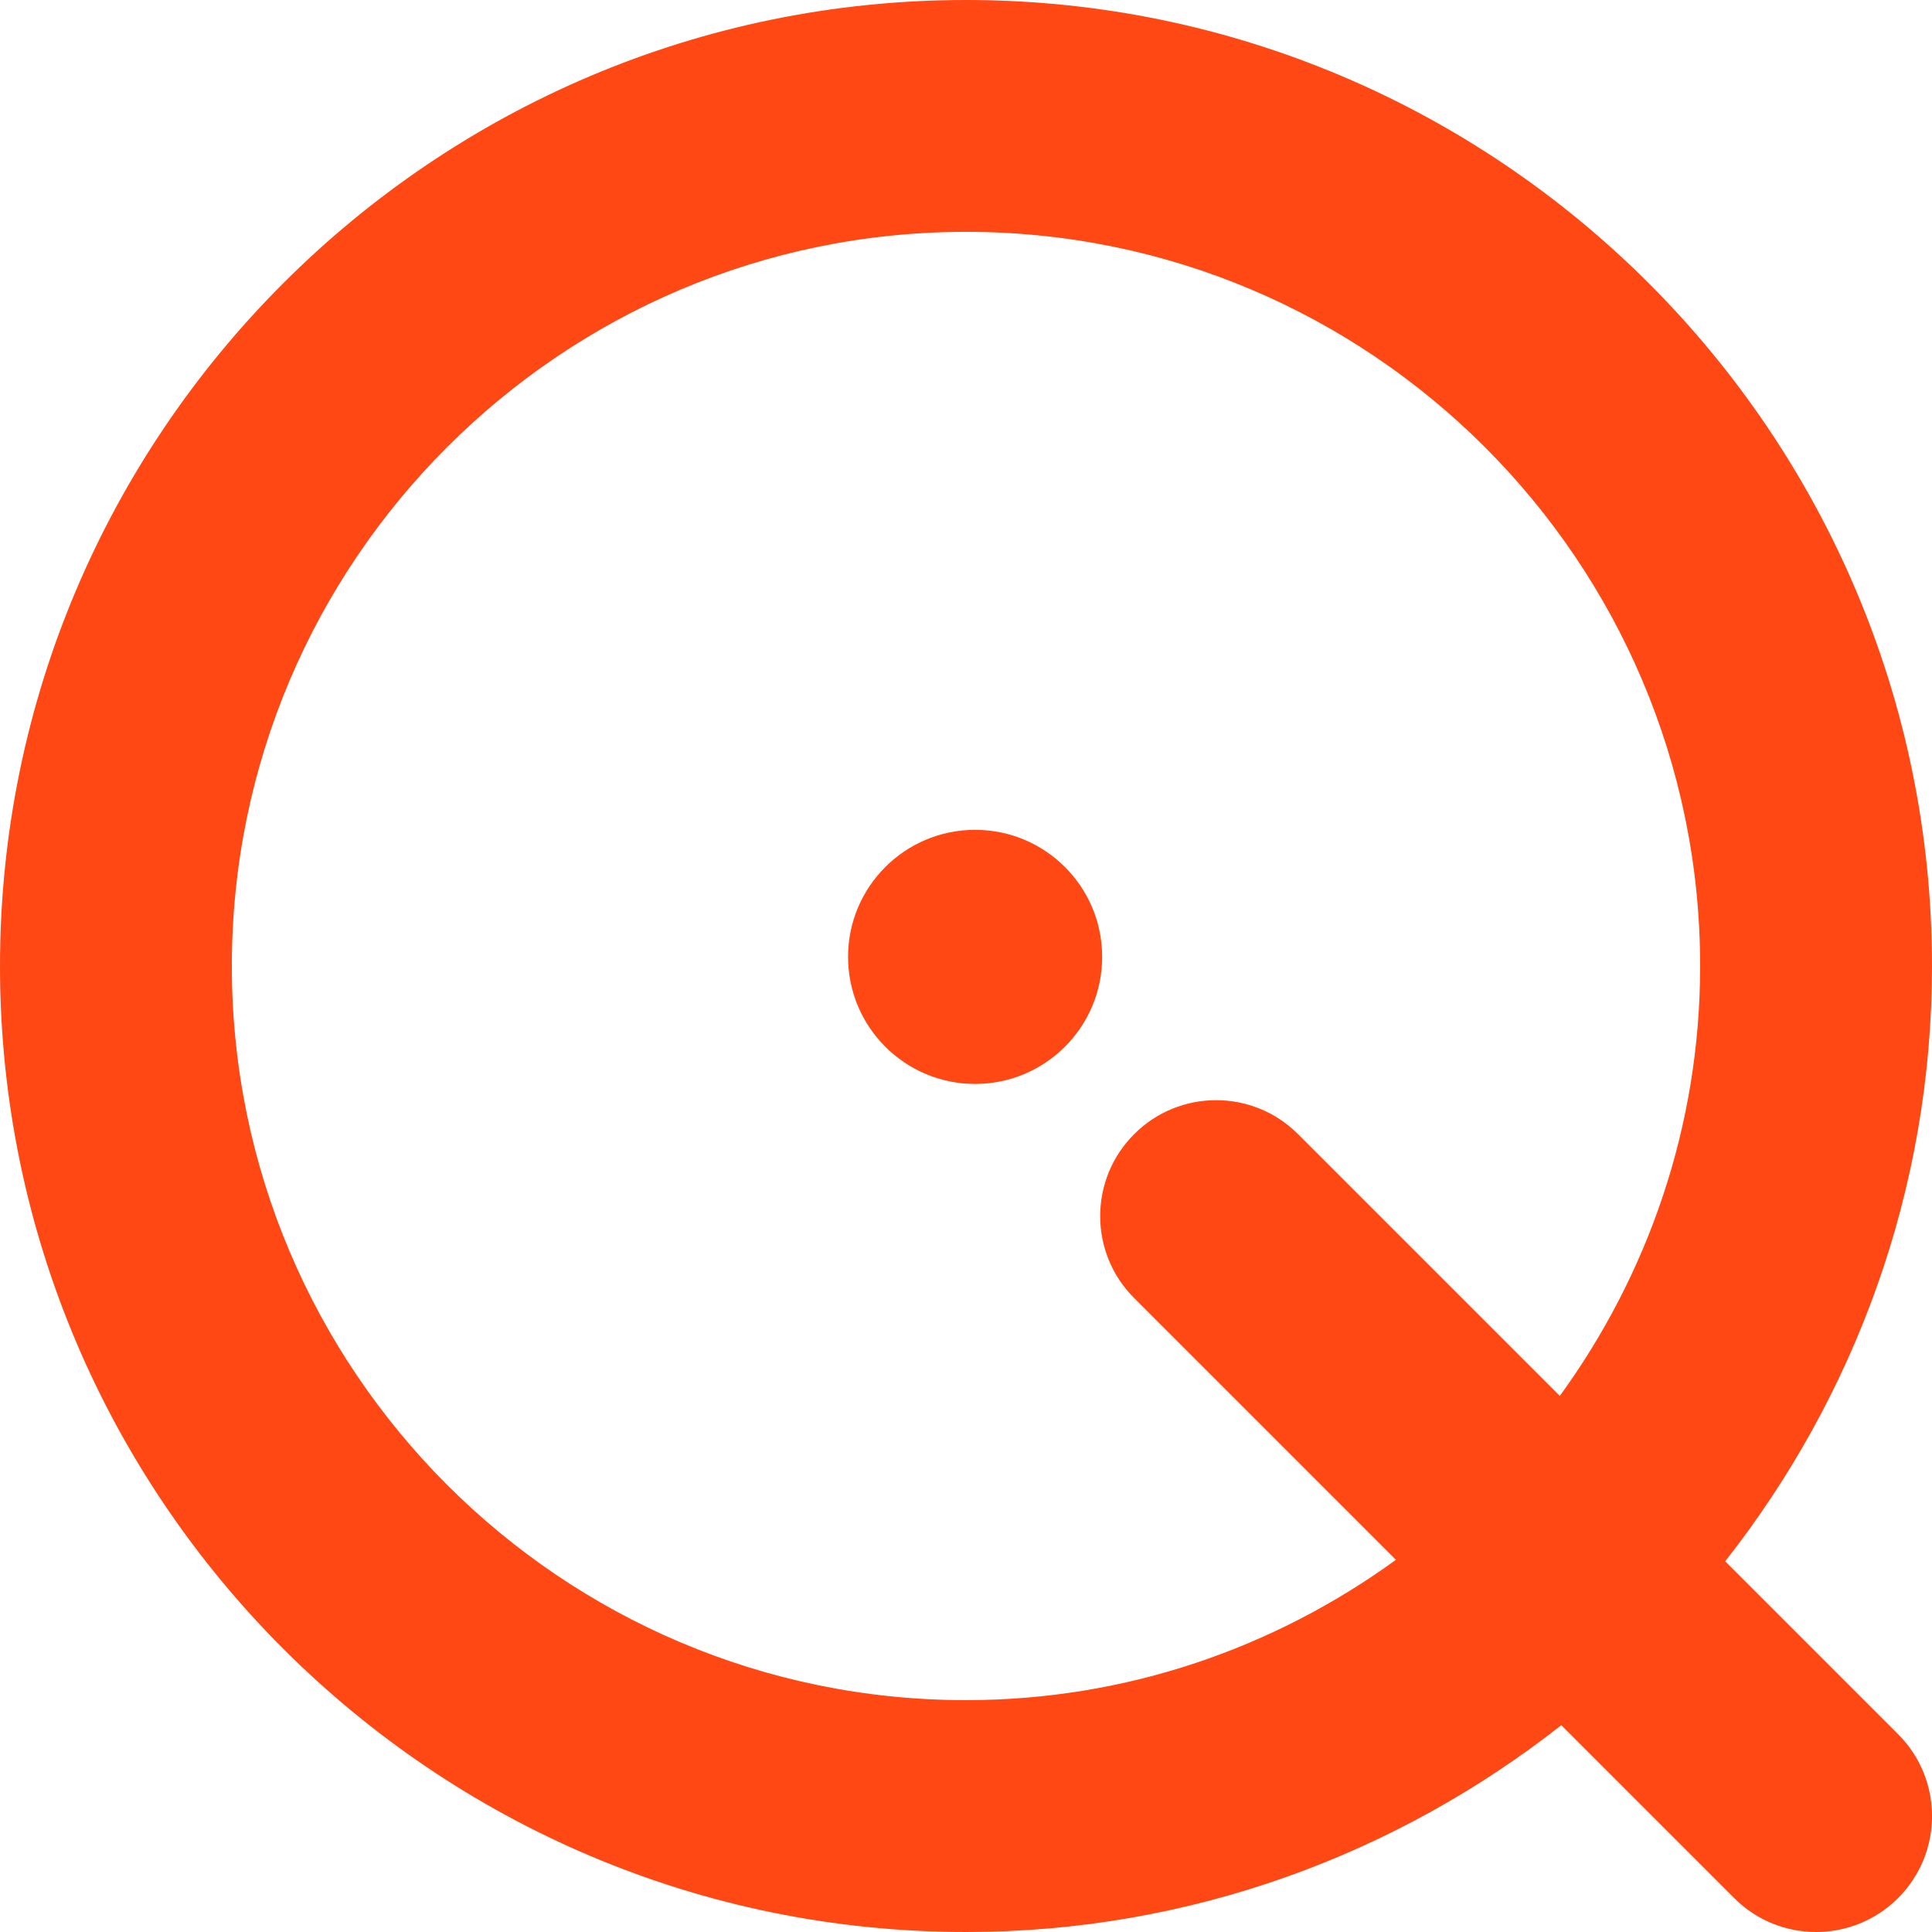 <?xml version="1.0" encoding="utf-8"?>
<!-- Generator: Adobe Illustrator 21.1.0, SVG Export Plug-In . SVG Version: 6.00 Build 0)  -->
<svg version="1.1" id="Layer_1" xmlns="http://www.w3.org/2000/svg" xmlns:xlink="http://www.w3.org/1999/xlink" x="0px" y="0px"
	 width="25px" height="25px" viewBox="0 0 25 25" enable-background="new 0 0 25 25" xml:space="preserve">
<g>
	<circle fill="#FF4814" cx="12.618" cy="12.382" r="1.644"/>
</g>
<path fill="#FF4814" d="M22.324,20.203C23.994,18.078,25,15.407,25,12.5C25,5.607,19.393,0,12.5,0S0,5.607,0,12.5S5.607,25,12.5,25
	c2.906,0,5.578-1.006,7.703-2.676l2.236,2.236C22.732,24.854,23.116,25,23.5,25s0.768-0.146,1.061-0.439
	c0.586-0.585,0.586-1.536,0-2.121L22.324,20.203z M12.5,22C7.262,22,3,17.738,3,12.5S7.262,3,12.5,3S22,7.262,22,12.5
	c0,2.079-0.679,3.997-1.816,5.563l-3.387-3.387c-0.585-0.586-1.536-0.586-2.121,0c-0.586,0.585-0.586,1.536,0,2.121l3.387,3.387
	C16.497,21.321,14.579,22,12.5,22z"/>
</svg>
